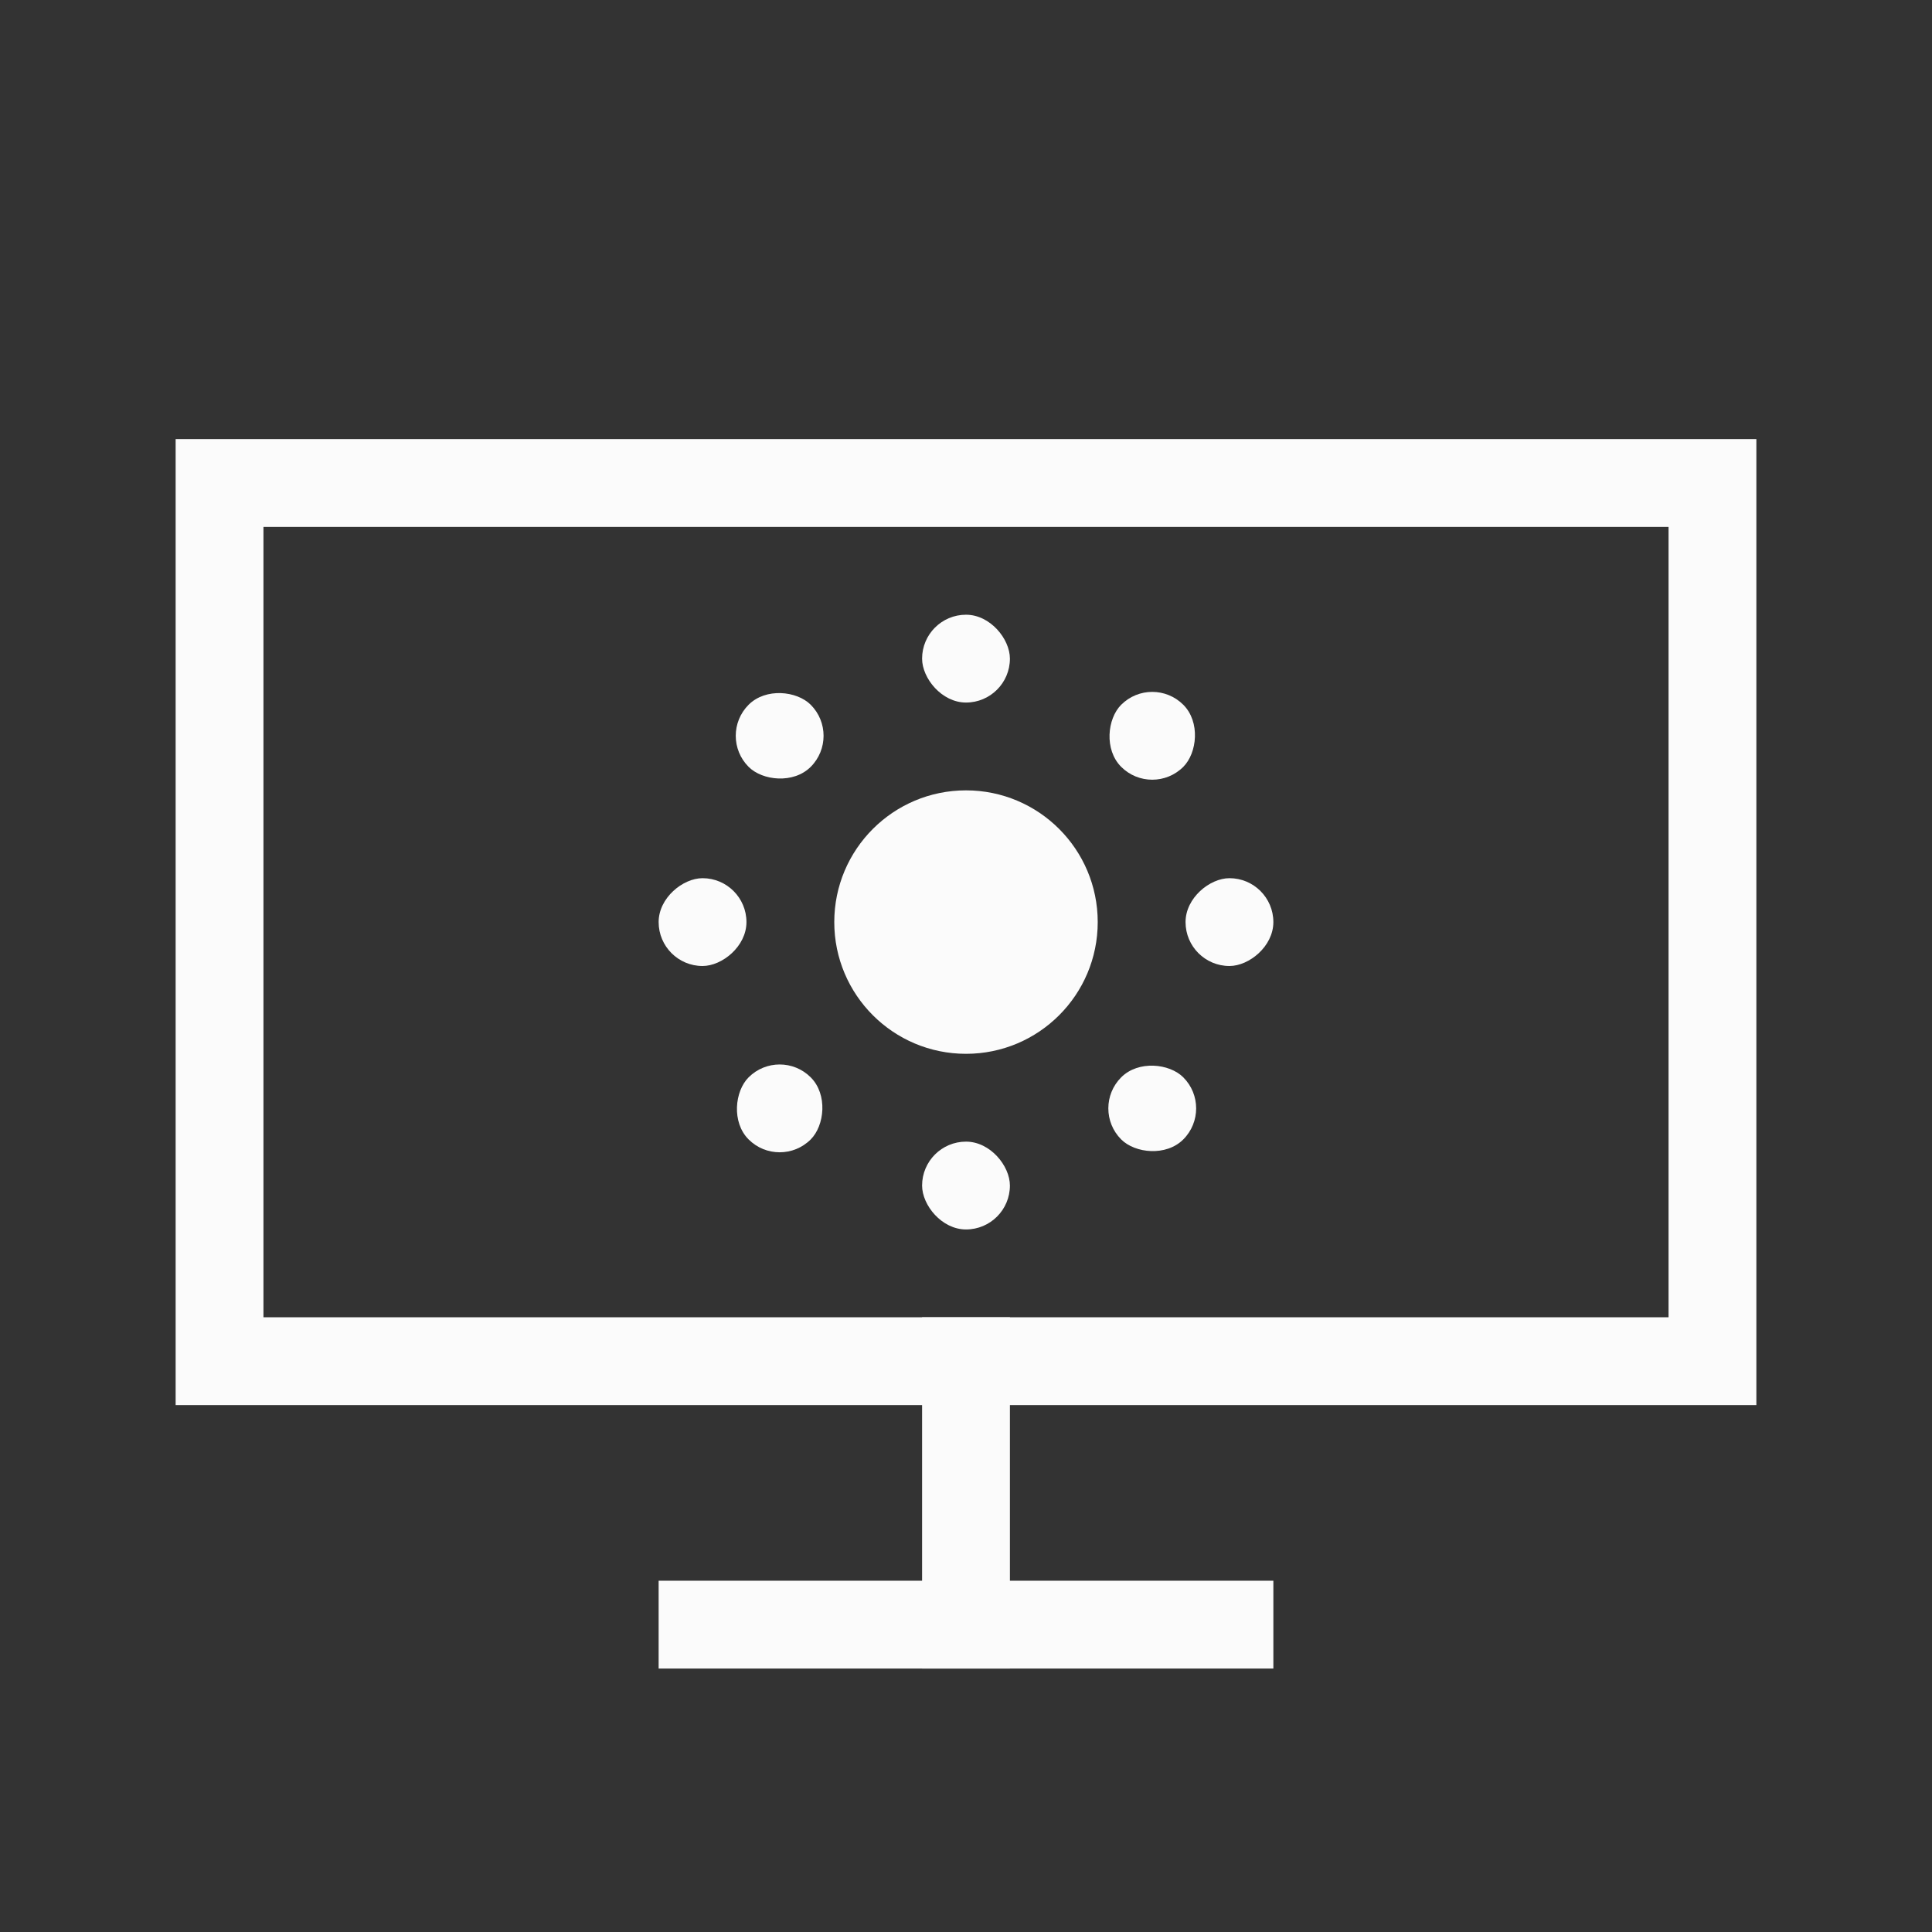 <?xml version="1.0" encoding="UTF-8" standalone="no"?>
<!-- Created with Inkscape (http://www.inkscape.org/) -->

<svg
   id="svg"
   version="1.1"
   viewBox="0 0 22 22"
   sodipodi:docname="video.svg"
   inkscape:version="1.1 (c4e8f9ed74, 2021-05-24)"
   xmlns:inkscape="http://www.inkscape.org/namespaces/inkscape"
   xmlns:sodipodi="http://sodipodi.sourceforge.net/DTD/sodipodi-0.dtd"
   xmlns="http://www.w3.org/2000/svg"
   xmlns:svg="http://www.w3.org/2000/svg"
   xmlns:rdf="http://www.w3.org/1999/02/22-rdf-syntax-ns#"
   xmlns:cc="http://creativecommons.org/ns#"
   xmlns:dc="http://purl.org/dc/elements/1.1/">
  <rect x="0" y="0" width="22" height="22" fill="#333333" stroke="none"/>
  <sodipodi:namedview
     id="namedview86"
     pagecolor="#c8c8c8"
     bordercolor="#999999"
     borderopacity="1"
     inkscape:pageshadow="0"
     inkscape:pageopacity="0"
     inkscape:pagecheckerboard="0"
     showgrid="true"
     inkscape:zoom="12.840416"
     inkscape:cx="-2.9204661"
     inkscape:cy="-11.642925"
     inkscape:window-width="1920"
     inkscape:window-height="954"
     inkscape:window-x="0"
     inkscape:window-y="40"
     inkscape:window-maximized="1"
     inkscape:current-layer="svg">
    <inkscape:grid
       type="xygrid"
       id="grid1128" />
  </sodipodi:namedview>
  <defs
     id="defs9">
    <style
       id="current-color-scheme"
       type="text/css">.ColorScheme-Text {
        color:#7B7C7E;
      }
      .ColorScheme-Background{
        color:#EFF0F1;
      }
      .ColorScheme-Highlight{
        color:#3DAEE6;
      }
      .ColorScheme-ViewText {
        color:#7B7C7E;
      }
      .ColorScheme-ViewBackground{
        color:#FCFCFC;
      }
      .ColorScheme-ViewHover {
        color:#3DAEE6;
      }
      .ColorScheme-ViewFocus{
        color:#1E92FF;
      }
      .ColorScheme-ButtonText {
        color:#7B7C7E;
      }
      .ColorScheme-ButtonBackground{
        color:#EFF0F1;
      }
      .ColorScheme-ButtonHover {
        color:#3DAEE6;
      }
      .ColorScheme-ButtonFocus{
        color:#1E92FF;
      }</style>
    <style
       type="text/css"
       id="style3">.ColorScheme-Text { color:#dedede; } .ColorScheme-Highlight { color:#5294e2; } .ColorScheme-ButtonBackground { color:#dedede; }</style>
    <style
       type="text/css"
       id="style5" />
    <style
       type="text/css"
       id="style7">.ColorScheme-Text {
            color:#232629;
        }
        .ColorScheme-Background {
            color:#eff0f1;
        }
        .ColorScheme-ViewBackground {
            color:#fcfcfc;
        }
        .ColorScheme-ButtonFocus {
            color:#3daee9;
        }
        .ColorScheme-PositiveText {
            color:#27ae60;
        }
        .ColorScheme-NeutralText {
            color:#f67400;
        }
        .ColorScheme-NegativeText {
            color:#da4453;
        }</style>
  </defs>
  <g
     id="22-22-video-display-brightness">
    <g
       transform="translate(-39.5,1)"
       fill="#fbfbfb"
       id="g82">
      <circle
         cx="50.5"
         cy="9.5"
         r="1.5"
         id="circle64" />
      <rect
         x="50"
         y="6"
         width="1"
         height="1"
         ry="0.5"
         id="rect66" />
      <rect
         x="50"
         y="12"
         width="1"
         height="1"
         ry="0.5"
         id="rect68" />
      <rect
         transform="rotate(45)"
         x="41.926"
         y="-32.491"
         width="1"
         height="1"
         ry="0.5"
         id="rect70" />
      <rect
         transform="rotate(45)"
         x="41.926"
         y="-26.491"
         width="1"
         height="1"
         ry="0.5"
         id="rect72" />
      <rect
         transform="rotate(90)"
         x="9"
         y="-54"
         width="1"
         height="1"
         ry="0.5"
         id="rect74" />
      <rect
         transform="rotate(90)"
         x="9"
         y="-48"
         width="1"
         height="1"
         ry="0.5"
         id="rect76" />
      <rect
         transform="rotate(-45)"
         x="28.491"
         y="38.926"
         width="1"
         height="1"
         ry="0.5"
         id="rect78" />
      <rect
         transform="rotate(-45)"
         x="28.491"
         y="44.926"
         width="1"
         height="1"
         ry="0.5"
         id="rect80" />
    </g>
    <rect
       id="rect3832-67"
       x="0"
       y="0"
       width="22"
       height="22"
       fill-opacity="0" />
    <path
       id="rect1615"
       style="fill:#fbfbfb;fill-opacity:1;stroke:none;stroke-width:0.935;stroke-miterlimit:4;stroke-dasharray:none;stroke-opacity:1"
       d="m 2,5 v 1 9 1 H 3 20 V 15 5 h -1 z m 1,1 h 16 v 9 H 3 Z"
       sodipodi:nodetypes="ccccccccccccccc" />
    <rect
       style="fill:#fbfbfb;fill-opacity:1;stroke:none;stroke-width:0.5;stroke-miterlimit:4;stroke-dasharray:none;stroke-opacity:1"
       id="rect1633"
       width="4"
       height="1"
       x="15"
       y="-11.5"
       transform="rotate(90)" />
    <rect
       inkscape:transform-center-y="-0.011048543"
       inkscape:transform-center-x="0.44857085"
       style="fill:#fbfbfb;fill-opacity:1;stroke:none;stroke-width:0.661;stroke-miterlimit:4;stroke-dasharray:none;stroke-opacity:1"
       id="rect1635"
       width="7"
       height="1"
       x="-14.5"
       y="-19"
       transform="scale(-1)" />
  </g>
  <g
     id="video-display-brightness">
    <g
       transform="translate(-42.5,1)"
       fill="#fbfbfb"
       id="g49">
      <g
         transform="translate(-0.5)"
         id="g31">
        <path
           d="m 55.23,-22.733 a 3,3 0 0 1 0.27,1.233 3,3 0 0 1 -3,3 3,3 0 0 1 -1.23,-0.267 3,3 0 0 0 2.731,1.767 3,3 0 0 0 3,-3 3,3 0 0 0 -1.77,-2.733 z"
           id="path27" />
        <path
           d="m 54,-23 a 3,3 0 0 0 -3,3 3,3 0 0 0 3,3 3,3 0 0 0 3,-3 3,3 0 0 0 -3,-3 z m 0,0.75 A 2.25,2.25 0 0 1 56.25,-20 2.25,2.25 0 0 1 54,-17.75 2.25,2.25 0 0 1 51.75,-20 2.25,2.25 0 0 1 54,-22.25 Z"
           id="path29" />
      </g>
      <rect
         x="53"
         y="-26"
         width="1"
         height="2"
         ry="0.5"
         id="rect33" />
      <rect
         x="53"
         y="-16"
         width="1"
         height="2"
         ry="0.5"
         id="rect35" />
      <rect
         transform="rotate(45)"
         x="23.188"
         y="-57.972"
         width="1"
         height="2"
         ry="0.5"
         id="rect37" />
      <rect
         transform="rotate(45)"
         x="23.188"
         y="-47.972"
         width="1"
         height="2"
         ry="0.5"
         id="rect39" />
      <rect
         transform="rotate(90)"
         x="-20.5"
         y="-59.5"
         width="1"
         height="2"
         ry="0.5"
         id="rect41" />
      <rect
         transform="rotate(90)"
         x="-20.5"
         y="-49.5"
         width="1"
         height="2"
         ry="0.5"
         id="rect43" />
      <rect
         transform="rotate(135)"
         x="-52.472"
         y="-29.688"
         width="1"
         height="2"
         ry="0.5"
         id="rect45" />
      <rect
         transform="rotate(135)"
         x="-52.472"
         y="-19.688"
         width="1"
         height="2"
         ry="0.5"
         id="rect47" />
    </g>
    <rect
       id="rect3832-6-3"
       x="-5"
       y="-34"
       width="32"
       height="32"
       fill-opacity="0" />
    <path
       id="rect991"
       style="fill:#fbfbfb;fill-opacity:1;stroke-linecap:round;stroke-linejoin:round"
       d="m -2,-28 v 18 h 26 v -18 z m 1,1 h 24 v 16 H -1 Z" />
    <rect
       style="fill:#fbfbfb;fill-opacity:1;stroke-linecap:round;stroke-linejoin:round"
       id="rect996"
       width="1"
       height="5"
       x="10"
       y="-11" />
    <rect
       style="fill:#fbfbfb;fill-opacity:1;stroke-linecap:round;stroke-linejoin:round"
       id="rect998"
       width="11"
       height="1"
       x="5"
       y="-7" />
  </g>
</svg>
